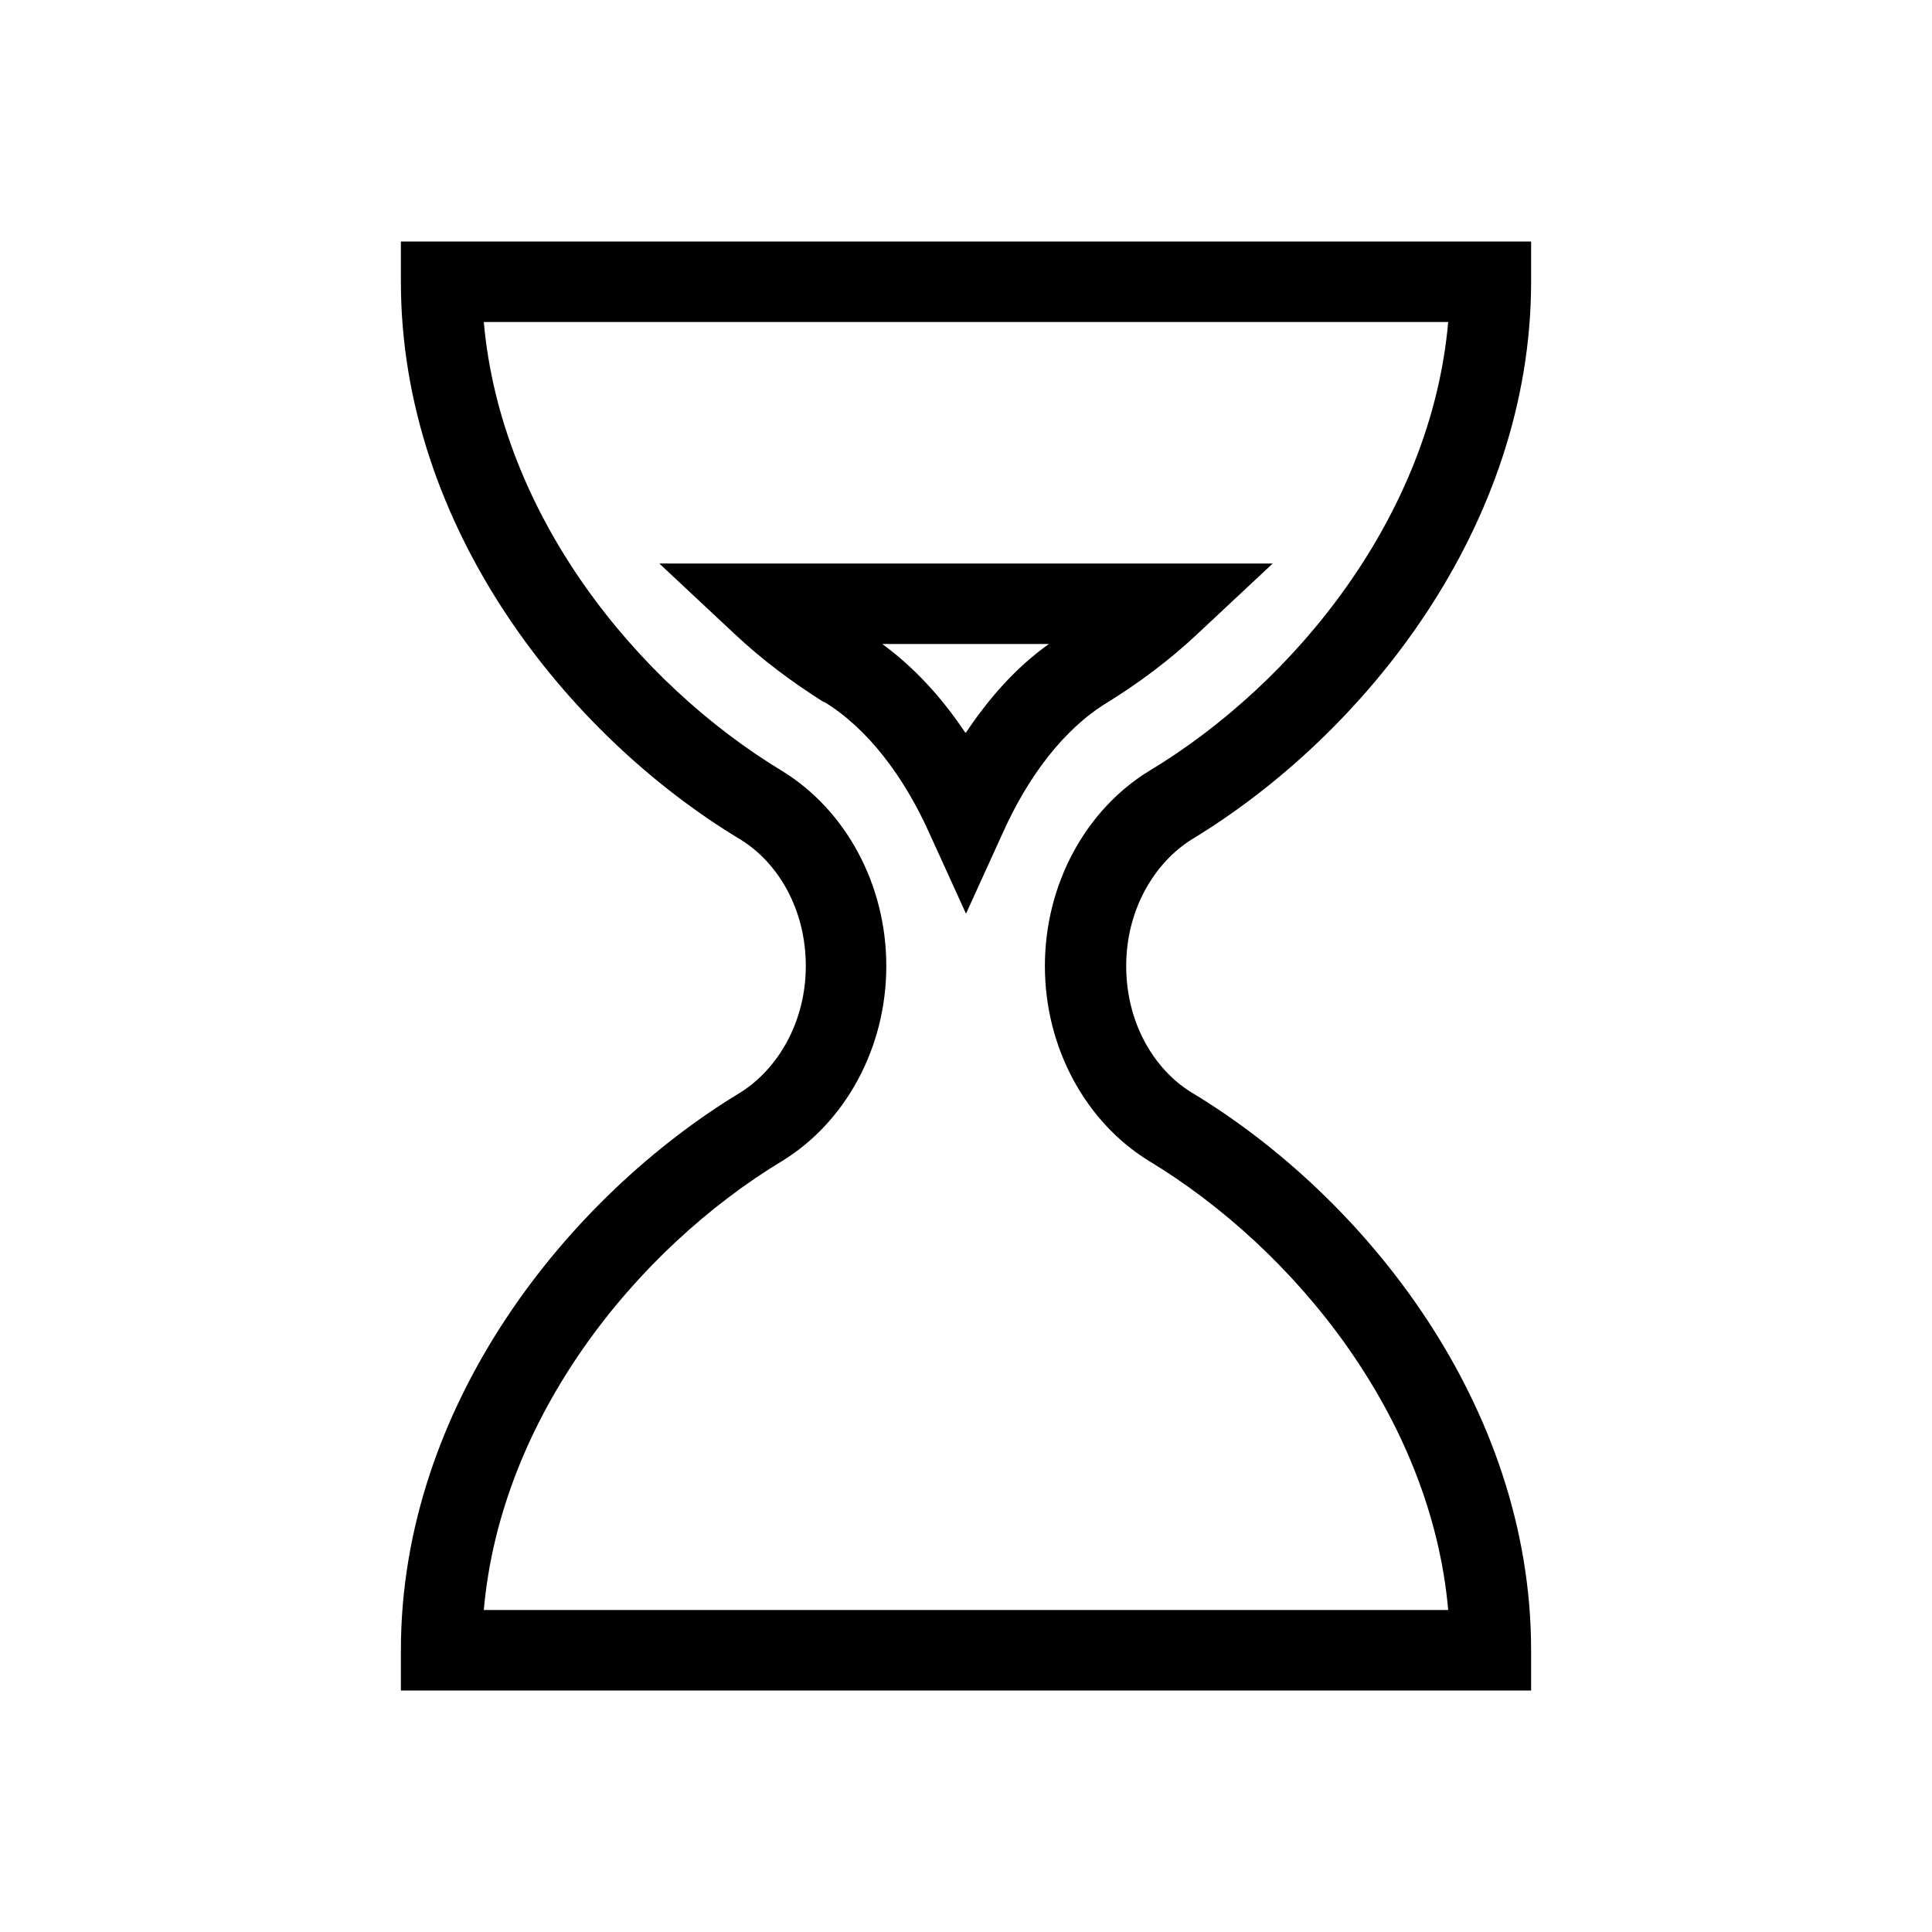 <svg width="24" height="24" xmlns="http://www.w3.org/2000/svg"><path fill-rule="evenodd" clip-rule="evenodd" d="m5.48,3h-.5v.5c0,3.04,2.06,5.63,4.22,6.93.47.29.81.87.81,1.57,0,.7-.35,1.28-.81,1.57-2.15,1.3-4.22,3.89-4.22,6.93v.5H19.02v-.5c0-3.04-2.06-5.63-4.22-6.93-.47-.29-.81-.87-.81-1.57,0-.7.35-1.28.81-1.57,2.15-1.3,4.22-3.89,4.22-6.93v-.5H5.48zm4.24,6.58c-1.82-1.1-3.5-3.19-3.71-5.58H17.99c-.21,2.39-1.89,4.48-3.72,5.58v0l0,0c-.78.48-1.29,1.4-1.29,2.42s.51,1.94,1.29,2.42l0,0c1.82,1.1,3.51,3.19,3.72,5.58H6.01c.21-2.39,1.89-4.48,3.71-5.58h0l0,0c.78-.48,1.29-1.4,1.29-2.42,0-1.02-.51-1.94-1.29-2.42l0,0,0,0zm-.26-2.58H8.19l.93.87c.35.33.73.61,1.11.85l0,0,.01,0c.54.33.99.93,1.3,1.62l.46,1.01.46-1.01c.31-.69.75-1.28,1.29-1.61.39-.24.78-.53,1.13-.86l.93-.87H9.46zm2.53,2.1c-.28-.42-.62-.8-1.03-1.1h2.07c-.41.29-.75.68-1.03,1.1z"/></svg>